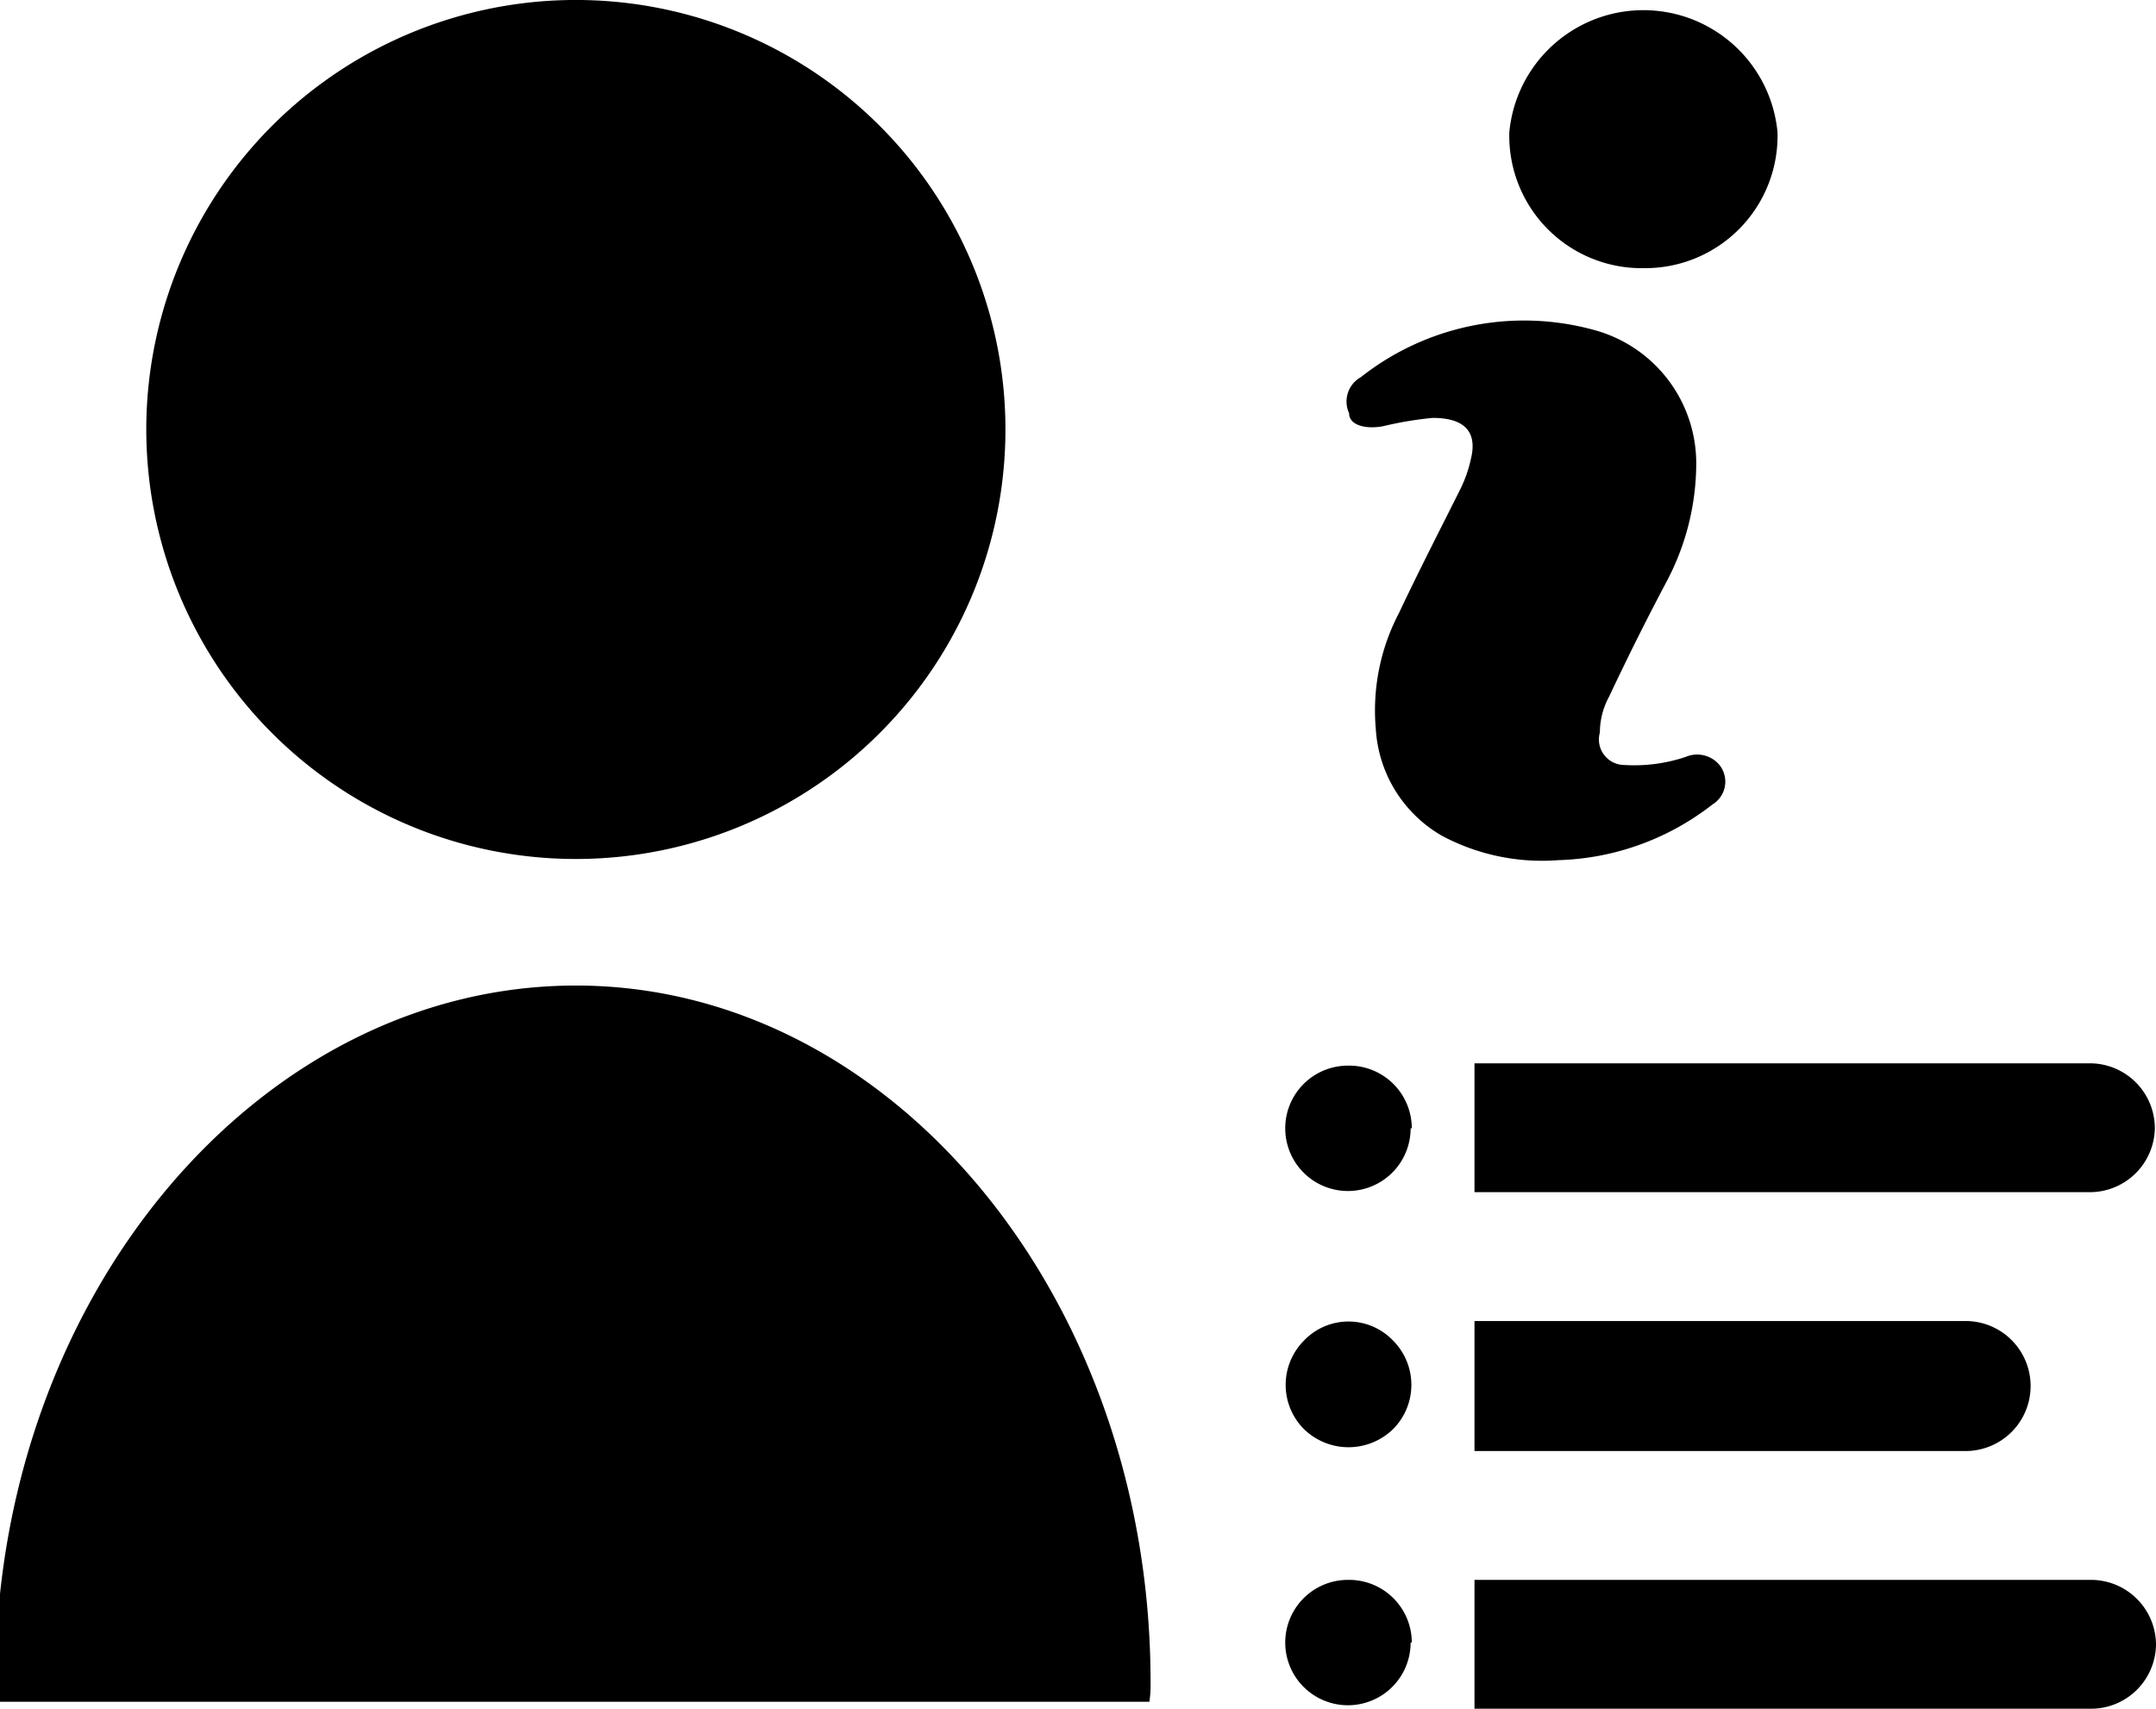 <svg xmlns="http://www.w3.org/2000/svg" viewBox="0 0 18.57 14.72"><path d="M8.66,3.72A3.7,3.7,0,1,1,5,0,3.7,3.7,0,0,1,8.66,3.72ZM9.91,14.49c0-3.3-2.22-6-4.95-6s-5,2.68-5,6c0,.06,0,.11,0,.17H9.9A1,1,0,0,0,9.91,14.49Zm4.84-7.56a.23.23,0,0,0,.06-.34.25.25,0,0,0-.29-.07,1.39,1.39,0,0,1-.53.07.22.22,0,0,1-.21-.28A.65.65,0,0,1,13.86,6c.16-.34.33-.68.5-1a2.18,2.18,0,0,0,.25-1,1.19,1.19,0,0,0-.89-1.16,2.27,2.27,0,0,0-2,.41.24.24,0,0,0-.1.31c0,.11.16.14.3.11a3.07,3.07,0,0,1,.42-.07c.25,0,.39.1.33.35a1.14,1.14,0,0,1-.09.26c-.18.36-.36.71-.53,1.07a1.81,1.81,0,0,0-.2,1,1.14,1.14,0,0,0,.57.92,1.83,1.83,0,0,0,1,.21A2.26,2.26,0,0,0,14.75,6.93Zm-.59-4.62A1.14,1.14,0,0,1,13,1.14a1.16,1.16,0,0,1,2.31,0A1.14,1.14,0,0,1,14.16,2.31Zm4.41,11.86a.56.56,0,0,0-.56-.56H12.7v1.11H18A.56.56,0,0,0,18.57,14.17ZM16.93,12.5H12.7V11.38h4.23a.56.56,0,0,1,.56.56h0A.56.56,0,0,1,16.93,12.5ZM18,10.27H12.7V9.16H18a.56.56,0,0,1,.56.56h0A.56.56,0,0,1,18,10.27Zm-5.85-.55a.54.54,0,0,1-.54.54.54.54,0,0,1,0-1.08A.54.54,0,0,1,12.16,9.72Zm0,4.43a.54.54,0,0,1-.54.54.54.54,0,0,1,0-1.08A.54.54,0,0,1,12.16,14.15ZM12,11.55a.54.54,0,0,1,0,.76.55.55,0,0,1-.77,0,.54.54,0,0,1,0-.76A.53.53,0,0,1,12,11.55Z"/></svg>